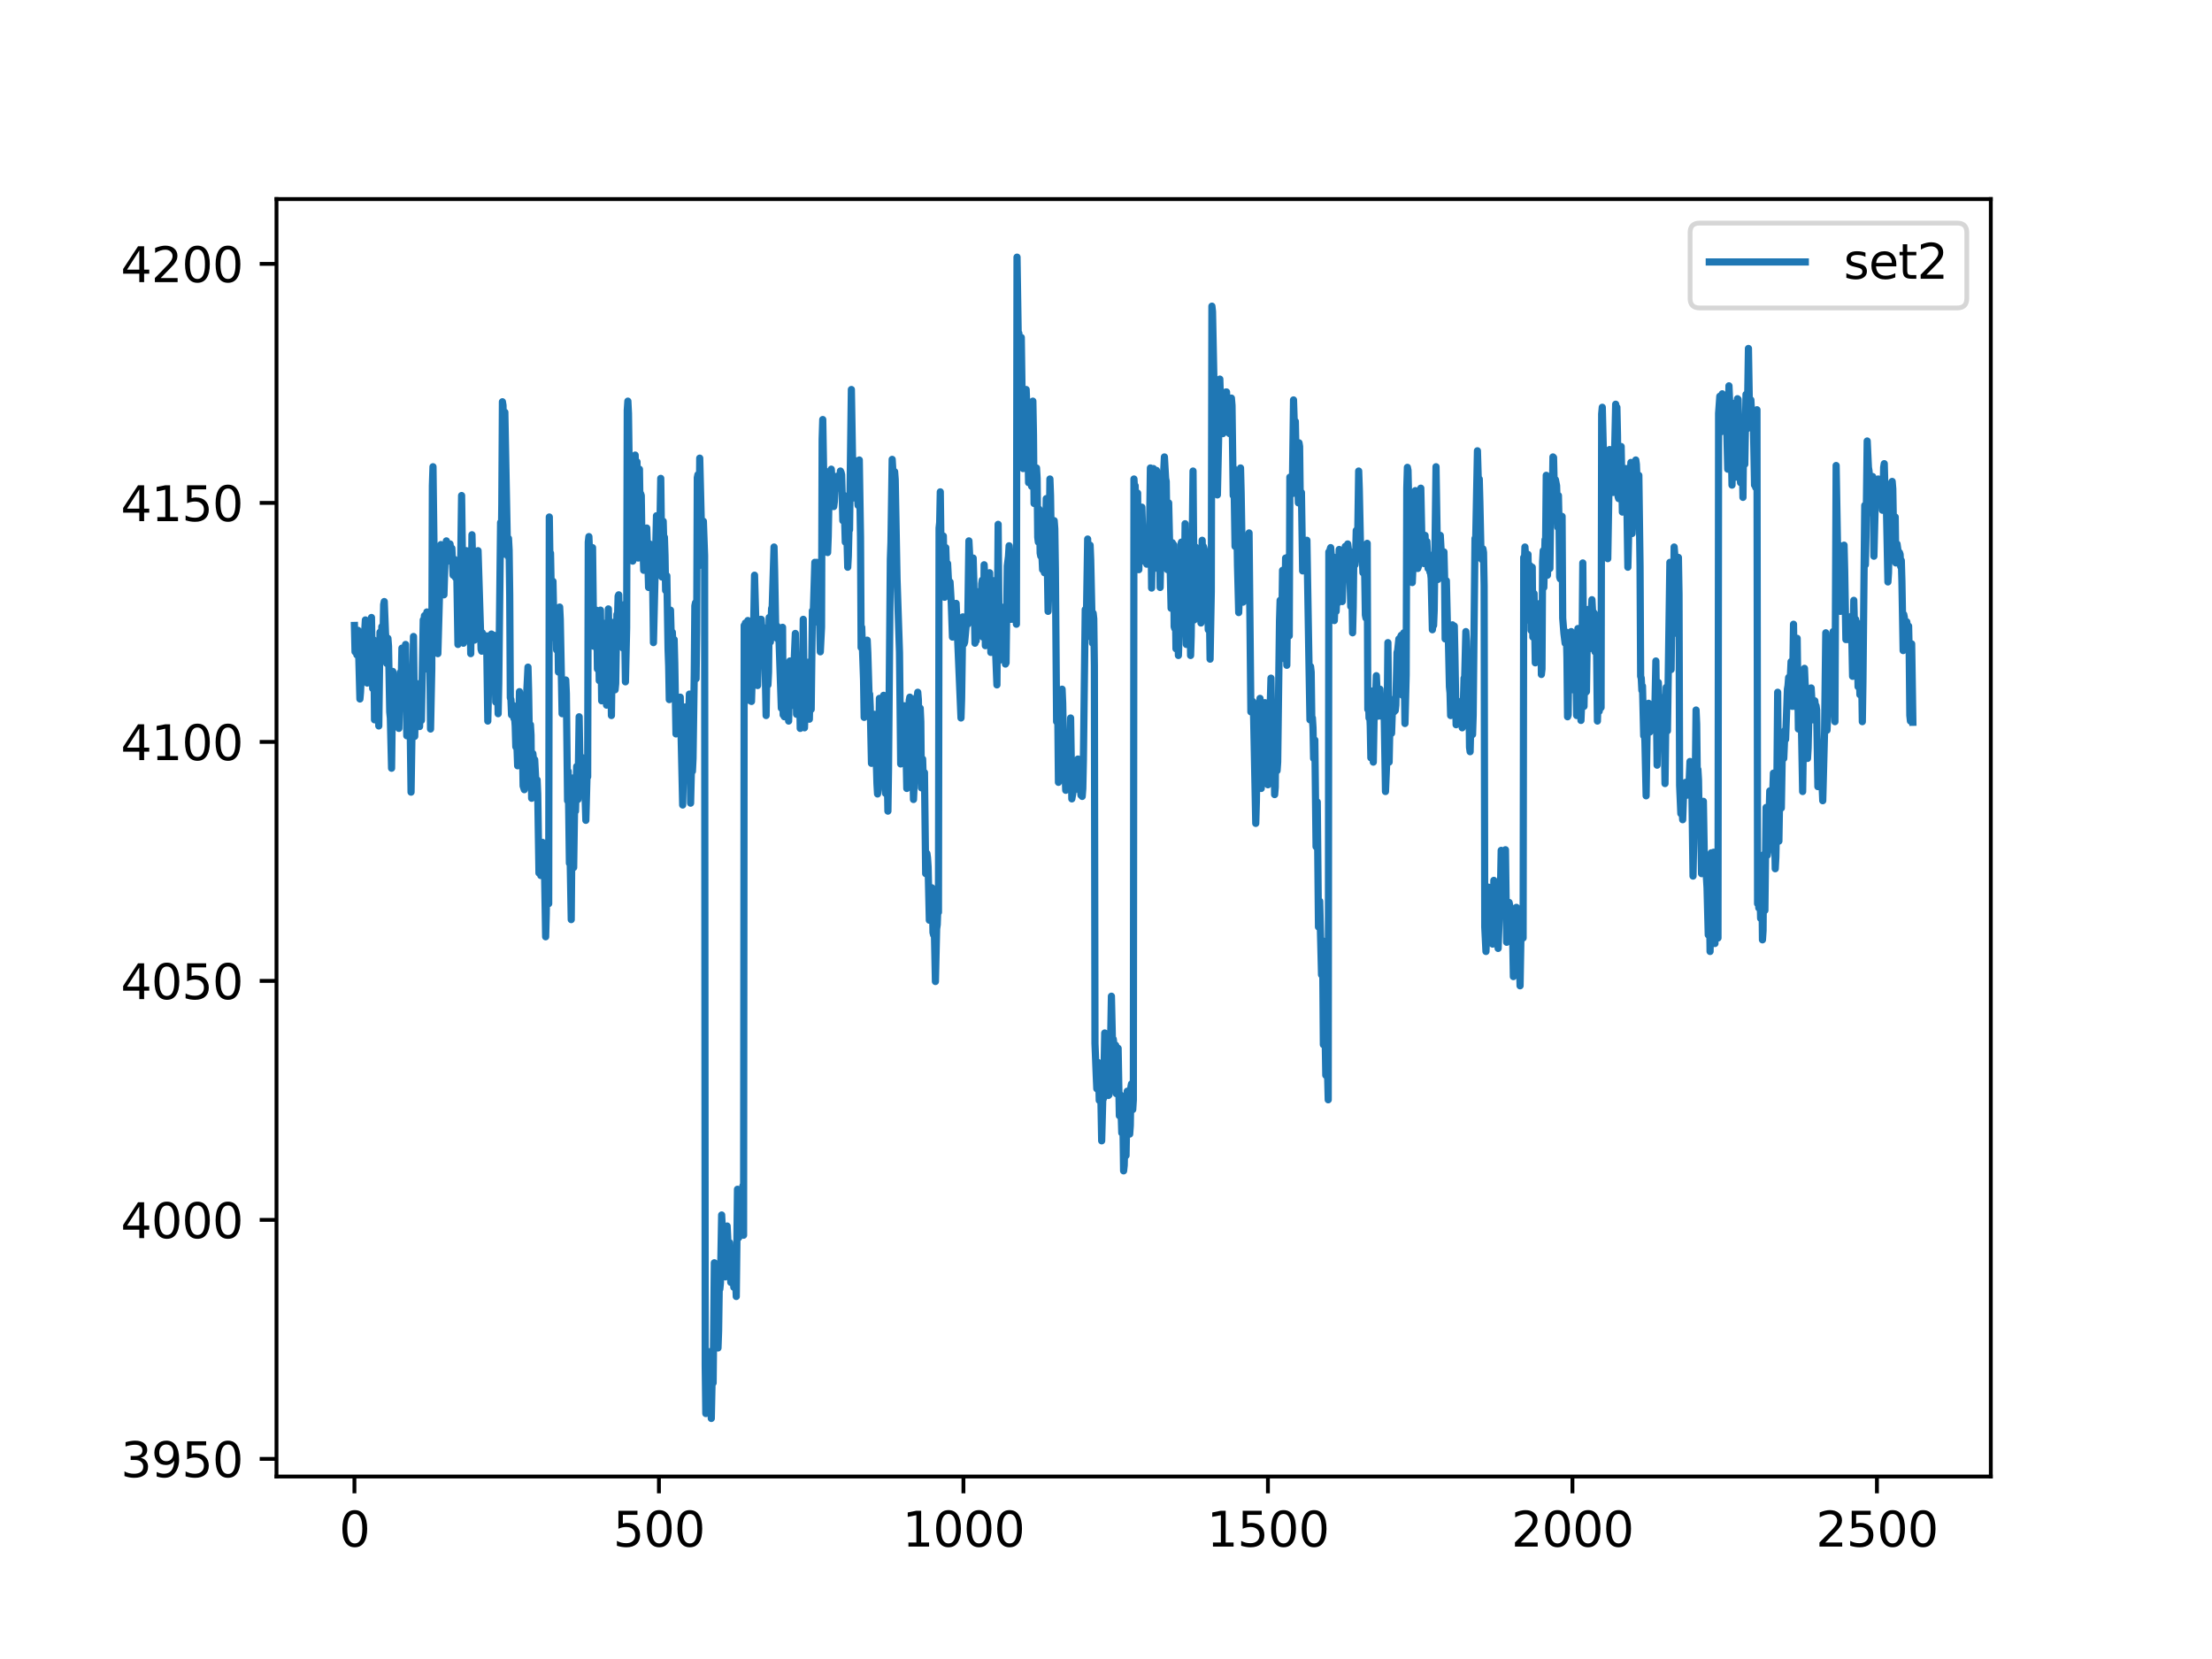 <?xml version="1.0" encoding="utf-8" standalone="no"?>
<!DOCTYPE svg PUBLIC "-//W3C//DTD SVG 1.1//EN"
  "http://www.w3.org/Graphics/SVG/1.1/DTD/svg11.dtd">
<svg xmlns:xlink="http://www.w3.org/1999/xlink" width="460.8pt" height="345.6pt" viewBox="0 0 460.8 345.6" xmlns="http://www.w3.org/2000/svg" version="1.1">
 <defs>
  <style type="text/css">*{stroke-linejoin: round; stroke-linecap: butt}</style>
 </defs>
 <g id="figure_1">
  <g id="patch_1">
   <path d="M 0 345.6 
L 460.8 345.6 
L 460.8 0 
L 0 0 
z
" style="fill: #ffffff"/>
  </g>
  <g id="axes_1">
   <g id="patch_2">
    <path d="M 57.6 307.584 
L 414.72 307.584 
L 414.72 41.472 
L 57.6 41.472 
z
" style="fill: #ffffff"/>
   </g>
   <g id="matplotlib.axis_1">
    <g id="xtick_1">
     <g id="line2d_1">
      <defs>
       <path id="me7efe08edc" d="M 0 0 
L 0 3.5 
" style="stroke: #000000; stroke-width: 0.8"/>
      </defs>
      <g>
       <use xlink:href="#me7efe08edc" x="73.833" y="307.584" style="stroke: #000000; stroke-width: 0.8"/>
      </g>
     </g>
     <g id="text_1">
      <!-- 0 -->
      <g transform="translate(70.651 322.182)scale(0.1 -0.1)">
       <defs>
        <path id="DejaVuSans-30" d="M 2034 4250 
Q 1547 4250 1301 3770 
Q 1056 3291 1056 2328 
Q 1056 1369 1301 889 
Q 1547 409 2034 409 
Q 2525 409 2770 889 
Q 3016 1369 3016 2328 
Q 3016 3291 2770 3770 
Q 2525 4250 2034 4250 
z
M 2034 4750 
Q 2819 4750 3233 4129 
Q 3647 3509 3647 2328 
Q 3647 1150 3233 529 
Q 2819 -91 2034 -91 
Q 1250 -91 836 529 
Q 422 1150 422 2328 
Q 422 3509 836 4129 
Q 1250 4750 2034 4750 
z
" transform="scale(0.016)"/>
       </defs>
       <use xlink:href="#DejaVuSans-30"/>
      </g>
     </g>
    </g>
    <g id="xtick_2">
     <g id="line2d_2">
      <g>
       <use xlink:href="#me7efe08edc" x="137.267" y="307.584" style="stroke: #000000; stroke-width: 0.8"/>
      </g>
     </g>
     <g id="text_2">
      <!-- 500 -->
      <g transform="translate(127.723 322.182)scale(0.1 -0.1)">
       <defs>
        <path id="DejaVuSans-35" d="M 691 4666 
L 3169 4666 
L 3169 4134 
L 1269 4134 
L 1269 2991 
Q 1406 3038 1543 3061 
Q 1681 3084 1819 3084 
Q 2600 3084 3056 2656 
Q 3513 2228 3513 1497 
Q 3513 744 3044 326 
Q 2575 -91 1722 -91 
Q 1428 -91 1123 -41 
Q 819 9 494 109 
L 494 744 
Q 775 591 1075 516 
Q 1375 441 1709 441 
Q 2250 441 2565 725 
Q 2881 1009 2881 1497 
Q 2881 1984 2565 2268 
Q 2250 2553 1709 2553 
Q 1456 2553 1204 2497 
Q 953 2441 691 2322 
L 691 4666 
z
" transform="scale(0.016)"/>
       </defs>
       <use xlink:href="#DejaVuSans-35"/>
       <use xlink:href="#DejaVuSans-30" x="63.623"/>
       <use xlink:href="#DejaVuSans-30" x="127.246"/>
      </g>
     </g>
    </g>
    <g id="xtick_3">
     <g id="line2d_3">
      <g>
       <use xlink:href="#me7efe08edc" x="200.7" y="307.584" style="stroke: #000000; stroke-width: 0.8"/>
      </g>
     </g>
     <g id="text_3">
      <!-- 1000 -->
      <g transform="translate(187.975 322.182)scale(0.1 -0.1)">
       <defs>
        <path id="DejaVuSans-31" d="M 794 531 
L 1825 531 
L 1825 4091 
L 703 3866 
L 703 4441 
L 1819 4666 
L 2450 4666 
L 2450 531 
L 3481 531 
L 3481 0 
L 794 0 
L 794 531 
z
" transform="scale(0.016)"/>
       </defs>
       <use xlink:href="#DejaVuSans-31"/>
       <use xlink:href="#DejaVuSans-30" x="63.623"/>
       <use xlink:href="#DejaVuSans-30" x="127.246"/>
       <use xlink:href="#DejaVuSans-30" x="190.869"/>
      </g>
     </g>
    </g>
    <g id="xtick_4">
     <g id="line2d_4">
      <g>
       <use xlink:href="#me7efe08edc" x="264.134" y="307.584" style="stroke: #000000; stroke-width: 0.8"/>
      </g>
     </g>
     <g id="text_4">
      <!-- 1500 -->
      <g transform="translate(251.409 322.182)scale(0.1 -0.1)">
       <use xlink:href="#DejaVuSans-31"/>
       <use xlink:href="#DejaVuSans-35" x="63.623"/>
       <use xlink:href="#DejaVuSans-30" x="127.246"/>
       <use xlink:href="#DejaVuSans-30" x="190.869"/>
      </g>
     </g>
    </g>
    <g id="xtick_5">
     <g id="line2d_5">
      <g>
       <use xlink:href="#me7efe08edc" x="327.568" y="307.584" style="stroke: #000000; stroke-width: 0.8"/>
      </g>
     </g>
     <g id="text_5">
      <!-- 2000 -->
      <g transform="translate(314.843 322.182)scale(0.1 -0.1)">
       <defs>
        <path id="DejaVuSans-32" d="M 1228 531 
L 3431 531 
L 3431 0 
L 469 0 
L 469 531 
Q 828 903 1448 1529 
Q 2069 2156 2228 2338 
Q 2531 2678 2651 2914 
Q 2772 3150 2772 3378 
Q 2772 3750 2511 3984 
Q 2250 4219 1831 4219 
Q 1534 4219 1204 4116 
Q 875 4013 500 3803 
L 500 4441 
Q 881 4594 1212 4672 
Q 1544 4750 1819 4750 
Q 2544 4750 2975 4387 
Q 3406 4025 3406 3419 
Q 3406 3131 3298 2873 
Q 3191 2616 2906 2266 
Q 2828 2175 2409 1742 
Q 1991 1309 1228 531 
z
" transform="scale(0.016)"/>
       </defs>
       <use xlink:href="#DejaVuSans-32"/>
       <use xlink:href="#DejaVuSans-30" x="63.623"/>
       <use xlink:href="#DejaVuSans-30" x="127.246"/>
       <use xlink:href="#DejaVuSans-30" x="190.869"/>
      </g>
     </g>
    </g>
    <g id="xtick_6">
     <g id="line2d_6">
      <g>
       <use xlink:href="#me7efe08edc" x="391.002" y="307.584" style="stroke: #000000; stroke-width: 0.8"/>
      </g>
     </g>
     <g id="text_6">
      <!-- 2500 -->
      <g transform="translate(378.277 322.182)scale(0.1 -0.1)">
       <use xlink:href="#DejaVuSans-32"/>
       <use xlink:href="#DejaVuSans-35" x="63.623"/>
       <use xlink:href="#DejaVuSans-30" x="127.246"/>
       <use xlink:href="#DejaVuSans-30" x="190.869"/>
      </g>
     </g>
    </g>
   </g>
   <g id="matplotlib.axis_2">
    <g id="ytick_1">
     <g id="line2d_7">
      <defs>
       <path id="m2ae2fb8dcd" d="M 0 0 
L -3.5 0 
" style="stroke: #000000; stroke-width: 0.8"/>
      </defs>
      <g>
       <use xlink:href="#m2ae2fb8dcd" x="57.6" y="303.914" style="stroke: #000000; stroke-width: 0.8"/>
      </g>
     </g>
     <g id="text_7">
      <!-- 3950 -->
      <g transform="translate(25.15 307.713)scale(0.1 -0.1)">
       <defs>
        <path id="DejaVuSans-33" d="M 2597 2516 
Q 3050 2419 3304 2112 
Q 3559 1806 3559 1356 
Q 3559 666 3084 287 
Q 2609 -91 1734 -91 
Q 1441 -91 1130 -33 
Q 819 25 488 141 
L 488 750 
Q 750 597 1062 519 
Q 1375 441 1716 441 
Q 2309 441 2620 675 
Q 2931 909 2931 1356 
Q 2931 1769 2642 2001 
Q 2353 2234 1838 2234 
L 1294 2234 
L 1294 2753 
L 1863 2753 
Q 2328 2753 2575 2939 
Q 2822 3125 2822 3475 
Q 2822 3834 2567 4026 
Q 2313 4219 1838 4219 
Q 1578 4219 1281 4162 
Q 984 4106 628 3988 
L 628 4550 
Q 988 4650 1302 4700 
Q 1616 4750 1894 4750 
Q 2613 4750 3031 4423 
Q 3450 4097 3450 3541 
Q 3450 3153 3228 2886 
Q 3006 2619 2597 2516 
z
" transform="scale(0.016)"/>
        <path id="DejaVuSans-39" d="M 703 97 
L 703 672 
Q 941 559 1184 500 
Q 1428 441 1663 441 
Q 2288 441 2617 861 
Q 2947 1281 2994 2138 
Q 2813 1869 2534 1725 
Q 2256 1581 1919 1581 
Q 1219 1581 811 2004 
Q 403 2428 403 3163 
Q 403 3881 828 4315 
Q 1253 4750 1959 4750 
Q 2769 4750 3195 4129 
Q 3622 3509 3622 2328 
Q 3622 1225 3098 567 
Q 2575 -91 1691 -91 
Q 1453 -91 1209 -44 
Q 966 3 703 97 
z
M 1959 2075 
Q 2384 2075 2632 2365 
Q 2881 2656 2881 3163 
Q 2881 3666 2632 3958 
Q 2384 4250 1959 4250 
Q 1534 4250 1286 3958 
Q 1038 3666 1038 3163 
Q 1038 2656 1286 2365 
Q 1534 2075 1959 2075 
z
" transform="scale(0.016)"/>
       </defs>
       <use xlink:href="#DejaVuSans-33"/>
       <use xlink:href="#DejaVuSans-39" x="63.623"/>
       <use xlink:href="#DejaVuSans-35" x="127.246"/>
       <use xlink:href="#DejaVuSans-30" x="190.869"/>
      </g>
     </g>
    </g>
    <g id="ytick_2">
     <g id="line2d_8">
      <g>
       <use xlink:href="#m2ae2fb8dcd" x="57.6" y="254.125" style="stroke: #000000; stroke-width: 0.8"/>
      </g>
     </g>
     <g id="text_8">
      <!-- 4000 -->
      <g transform="translate(25.15 257.925)scale(0.1 -0.1)">
       <defs>
        <path id="DejaVuSans-34" d="M 2419 4116 
L 825 1625 
L 2419 1625 
L 2419 4116 
z
M 2253 4666 
L 3047 4666 
L 3047 1625 
L 3713 1625 
L 3713 1100 
L 3047 1100 
L 3047 0 
L 2419 0 
L 2419 1100 
L 313 1100 
L 313 1709 
L 2253 4666 
z
" transform="scale(0.016)"/>
       </defs>
       <use xlink:href="#DejaVuSans-34"/>
       <use xlink:href="#DejaVuSans-30" x="63.623"/>
       <use xlink:href="#DejaVuSans-30" x="127.246"/>
       <use xlink:href="#DejaVuSans-30" x="190.869"/>
      </g>
     </g>
    </g>
    <g id="ytick_3">
     <g id="line2d_9">
      <g>
       <use xlink:href="#m2ae2fb8dcd" x="57.6" y="204.337" style="stroke: #000000; stroke-width: 0.8"/>
      </g>
     </g>
     <g id="text_9">
      <!-- 4050 -->
      <g transform="translate(25.15 208.136)scale(0.1 -0.1)">
       <use xlink:href="#DejaVuSans-34"/>
       <use xlink:href="#DejaVuSans-30" x="63.623"/>
       <use xlink:href="#DejaVuSans-35" x="127.246"/>
       <use xlink:href="#DejaVuSans-30" x="190.869"/>
      </g>
     </g>
    </g>
    <g id="ytick_4">
     <g id="line2d_10">
      <g>
       <use xlink:href="#m2ae2fb8dcd" x="57.6" y="154.549" style="stroke: #000000; stroke-width: 0.8"/>
      </g>
     </g>
     <g id="text_10">
      <!-- 4100 -->
      <g transform="translate(25.15 158.348)scale(0.1 -0.1)">
       <use xlink:href="#DejaVuSans-34"/>
       <use xlink:href="#DejaVuSans-31" x="63.623"/>
       <use xlink:href="#DejaVuSans-30" x="127.246"/>
       <use xlink:href="#DejaVuSans-30" x="190.869"/>
      </g>
     </g>
    </g>
    <g id="ytick_5">
     <g id="line2d_11">
      <g>
       <use xlink:href="#m2ae2fb8dcd" x="57.6" y="104.76" style="stroke: #000000; stroke-width: 0.8"/>
      </g>
     </g>
     <g id="text_11">
      <!-- 4150 -->
      <g transform="translate(25.15 108.56)scale(0.1 -0.1)">
       <use xlink:href="#DejaVuSans-34"/>
       <use xlink:href="#DejaVuSans-31" x="63.623"/>
       <use xlink:href="#DejaVuSans-35" x="127.246"/>
       <use xlink:href="#DejaVuSans-30" x="190.869"/>
      </g>
     </g>
    </g>
    <g id="ytick_6">
     <g id="line2d_12">
      <g>
       <use xlink:href="#m2ae2fb8dcd" x="57.6" y="54.972" style="stroke: #000000; stroke-width: 0.8"/>
      </g>
     </g>
     <g id="text_12">
      <!-- 4200 -->
      <g transform="translate(25.15 58.771)scale(0.1 -0.1)">
       <use xlink:href="#DejaVuSans-34"/>
       <use xlink:href="#DejaVuSans-32" x="63.623"/>
       <use xlink:href="#DejaVuSans-30" x="127.246"/>
       <use xlink:href="#DejaVuSans-30" x="190.869"/>
      </g>
     </g>
    </g>
   </g>
   <g id="line2d_13">
    <path d="M 73.833 130.293 
L 73.96 135.782 
L 74.086 133.357 
L 74.213 133.229 
L 74.34 136.421 
L 74.594 131.314 
L 74.975 145.613 
L 75.101 144.208 
L 75.355 138.591 
L 75.482 137.059 
L 75.736 132.846 
L 75.863 133.357 
L 76.116 129.144 
L 76.497 142.293 
L 76.751 129.527 
L 76.878 133.485 
L 77.004 133.485 
L 77.131 133.74 
L 77.385 128.633 
L 77.639 143.442 
L 77.766 133.229 
L 77.892 136.038 
L 78.019 149.953 
L 78.146 148.293 
L 78.273 144.974 
L 78.4 149.442 
L 78.654 141.016 
L 78.907 151.229 
L 79.161 131.697 
L 79.288 136.293 
L 79.415 136.038 
L 79.542 130.548 
L 79.796 132.336 
L 79.922 125.953 
L 80.049 125.314 
L 80.303 131.825 
L 80.43 133.357 
L 80.557 138.208 
L 80.684 137.953 
L 80.81 132.974 
L 80.937 134.633 
L 81.191 148.293 
L 81.318 149.57 
L 81.572 160.038 
L 81.825 139.868 
L 81.952 144.591 
L 82.079 143.442 
L 82.333 146.762 
L 82.46 145.995 
L 82.587 146.762 
L 82.84 144.591 
L 83.094 151.74 
L 83.348 140.123 
L 83.475 147.144 
L 83.728 135.017 
L 83.982 147.527 
L 84.236 145.357 
L 84.49 134.25 
L 84.743 153.272 
L 85.124 142.165 
L 85.251 142.293 
L 85.378 146.123 
L 85.631 165.017 
L 86.139 132.591 
L 86.393 153.4 
L 86.646 142.293 
L 86.9 150.208 
L 87.154 144.719 
L 87.408 151.357 
L 87.534 146.378 
L 87.661 146.251 
L 87.788 150.08 
L 88.169 129.144 
L 88.296 129.655 
L 88.423 128.25 
L 88.676 133.74 
L 88.803 131.569 
L 88.93 127.484 
L 89.184 139.484 
L 89.437 128.378 
L 89.691 151.868 
L 89.945 139.357 
L 90.072 101.186 
L 90.199 97.229 
L 90.579 126.974 
L 90.706 126.846 
L 90.833 116.122 
L 90.96 117.271 
L 91.214 136.165 
L 91.848 113.441 
L 91.975 117.654 
L 92.102 117.782 
L 92.229 117.271 
L 92.355 123.527 
L 92.482 123.91 
L 92.736 115.867 
L 92.863 115.101 
L 92.99 112.676 
L 93.243 116.889 
L 93.37 113.441 
L 93.497 114.08 
L 93.624 115.484 
L 93.751 113.314 
L 94.005 115.357 
L 94.132 114.208 
L 94.385 119.825 
L 94.639 116.505 
L 94.893 120.335 
L 95.02 117.654 
L 95.147 118.803 
L 95.4 134.25 
L 95.654 129.91 
L 95.781 130.804 
L 96.161 103.228 
L 96.415 122.25 
L 96.542 133.995 
L 96.669 128.761 
L 96.796 116.25 
L 96.923 115.867 
L 97.05 118.038 
L 97.176 114.718 
L 97.303 117.399 
L 97.557 129.782 
L 97.811 118.42 
L 98.064 136.165 
L 98.318 111.399 
L 98.826 133.357 
L 99.079 126.208 
L 99.206 130.42 
L 99.333 130.676 
L 99.587 114.718 
L 100.221 135.272 
L 100.348 135.655 
L 100.475 131.825 
L 100.602 132.846 
L 100.729 135.144 
L 100.982 132.591 
L 101.109 135.144 
L 101.363 132.463 
L 101.617 150.208 
L 101.997 132.591 
L 102.124 135.272 
L 102.378 132.08 
L 102.632 133.485 
L 102.759 133.229 
L 102.885 132.336 
L 103.012 133.357 
L 103.266 146.251 
L 103.52 136.165 
L 103.774 148.676 
L 103.9 142.421 
L 104.281 108.846 
L 104.408 115.74 
L 104.535 105.016 
L 104.662 83.696 
L 104.788 84.462 
L 104.915 97.101 
L 105.169 85.867 
L 105.677 112.548 
L 105.803 115.867 
L 105.93 112.165 
L 106.057 114.59 
L 106.184 123.91 
L 106.311 145.357 
L 106.438 145.74 
L 106.565 148.932 
L 106.818 146.889 
L 107.072 149.698 
L 107.199 149.442 
L 107.326 151.229 
L 107.453 155.57 
L 107.706 155.953 
L 107.833 159.528 
L 107.96 156.847 
L 108.214 144.081 
L 108.468 147.91 
L 108.594 146.251 
L 108.721 149.442 
L 108.975 163.74 
L 109.229 164.506 
L 109.609 145.485 
L 109.736 144.081 
L 109.99 138.974 
L 110.117 143.825 
L 110.371 159.655 
L 110.498 150.974 
L 110.624 153.145 
L 110.751 166.294 
L 110.878 165.4 
L 111.005 156.974 
L 111.259 159.4 
L 111.386 158.251 
L 111.766 165.528 
L 111.893 162.464 
L 112.02 165.4 
L 112.274 181.868 
L 112.401 178.549 
L 112.527 178.294 
L 112.654 182.379 
L 112.781 181.613 
L 113.035 175.485 
L 113.289 180.592 
L 113.415 180.209 
L 113.669 195.145 
L 113.796 190.422 
L 113.923 180.464 
L 114.05 179.698 
L 114.304 188.252 
L 114.43 107.697 
L 114.557 116.378 
L 114.684 115.229 
L 114.938 128.633 
L 115.192 121.101 
L 115.445 132.846 
L 115.699 129.655 
L 115.826 130.038 
L 115.953 135.399 
L 116.207 129.782 
L 116.333 139.995 
L 116.46 137.187 
L 116.587 126.463 
L 116.714 129.016 
L 117.095 148.676 
L 117.348 142.549 
L 117.602 148.293 
L 117.856 141.655 
L 117.983 144.463 
L 118.236 166.804 
L 118.363 160.677 
L 118.617 179.826 
L 118.744 177.273 
L 118.998 191.571 
L 119.251 162.081 
L 119.505 180.719 
L 119.759 163.868 
L 119.886 168.974 
L 120.139 159.655 
L 120.393 166.549 
L 120.647 149.315 
L 120.901 164.634 
L 121.154 157.74 
L 121.281 163.868 
L 121.408 164.379 
L 121.662 158.762 
L 122.042 170.889 
L 122.296 161.187 
L 122.423 161.825 
L 122.55 112.931 
L 122.677 111.782 
L 122.804 114.846 
L 122.931 113.952 
L 123.184 126.846 
L 123.438 114.08 
L 123.692 134.633 
L 123.819 127.102 
L 123.945 127.612 
L 124.072 131.952 
L 124.199 127.102 
L 124.326 129.399 
L 124.453 139.357 
L 124.707 134.123 
L 124.834 141.783 
L 125.087 127.102 
L 125.341 145.995 
L 125.595 129.782 
L 125.722 133.74 
L 125.975 131.825 
L 126.356 146.889 
L 126.483 141.655 
L 126.737 126.846 
L 126.99 139.484 
L 127.117 135.272 
L 127.244 139.484 
L 127.371 149.059 
L 127.625 129.655 
L 127.878 135.272 
L 128.005 135.272 
L 128.132 143.697 
L 128.259 142.421 
L 128.513 127.995 
L 128.64 128.889 
L 128.766 124.165 
L 128.893 123.91 
L 129.02 129.782 
L 129.147 129.782 
L 129.274 128.889 
L 129.401 130.676 
L 129.655 126.08 
L 129.781 135.017 
L 129.908 133.995 
L 130.035 125.953 
L 130.289 142.038 
L 130.543 130.804 
L 130.669 85.484 
L 130.796 83.568 
L 130.923 86.122 
L 131.177 105.399 
L 131.304 103.995 
L 131.431 99.526 
L 131.558 102.59 
L 131.811 116.889 
L 131.938 116.505 
L 132.065 113.059 
L 132.319 94.803 
L 132.446 99.91 
L 132.699 96.207 
L 132.953 116.25 
L 133.207 97.739 
L 133.334 106.293 
L 133.461 102.846 
L 133.587 103.228 
L 133.714 111.91 
L 133.968 114.463 
L 134.095 118.803 
L 134.222 116.378 
L 134.349 111.016 
L 134.476 112.548 
L 134.602 112.676 
L 134.729 109.995 
L 134.856 113.441 
L 135.11 122.378 
L 135.364 113.314 
L 135.49 113.441 
L 135.617 115.74 
L 135.744 114.59 
L 135.871 115.101 
L 136.125 133.868 
L 136.759 107.441 
L 136.886 110.378 
L 137.013 116.761 
L 137.14 117.144 
L 137.267 117.144 
L 137.393 114.335 
L 137.647 99.654 
L 137.901 120.207 
L 138.155 108.59 
L 138.282 113.186 
L 138.408 111.91 
L 138.535 115.74 
L 138.662 123.016 
L 138.789 122.25 
L 138.916 119.952 
L 139.17 135.272 
L 139.296 138.719 
L 139.423 145.74 
L 139.677 127.102 
L 139.931 136.165 
L 140.058 131.697 
L 140.311 136.931 
L 140.438 133.229 
L 140.565 138.08 
L 140.819 152.889 
L 141.073 146.378 
L 141.199 146.634 
L 141.453 149.315 
L 141.707 145.229 
L 142.214 167.698 
L 142.595 150.719 
L 142.722 147.272 
L 142.976 155.953 
L 143.229 147.272 
L 143.356 153.145 
L 143.61 144.591 
L 143.864 167.315 
L 144.117 156.719 
L 144.244 160.677 
L 144.371 157.996 
L 144.625 140.506 
L 144.752 126.208 
L 144.879 125.569 
L 145.006 141.4 
L 145.132 131.697 
L 145.259 99.526 
L 145.386 98.888 
L 145.513 117.91 
L 145.64 111.399 
L 145.767 95.441 
L 146.274 116.122 
L 146.528 108.59 
L 146.782 115.74 
L 146.909 284.509 
L 147.035 294.467 
L 147.162 292.041 
L 147.289 283.743 
L 147.543 286.807 
L 147.797 281.573 
L 147.923 283.998 
L 148.177 295.488 
L 148.431 283.488 
L 148.558 288.083 
L 148.812 263.062 
L 149.065 274.424 
L 149.319 263.7 
L 149.573 280.807 
L 149.7 277.232 
L 149.827 268.423 
L 149.953 268.551 
L 150.08 267.274 
L 150.334 253.104 
L 150.588 258.083 
L 150.968 264.721 
L 151.095 265.998 
L 151.222 263.955 
L 151.476 255.402 
L 151.603 257.955 
L 151.73 263.955 
L 151.856 262.679 
L 151.983 258.849 
L 152.237 267.147 
L 152.491 262.296 
L 152.871 268.168 
L 153.125 263.828 
L 153.379 270.083 
L 153.633 247.742 
L 153.886 257.828 
L 154.394 251.317 
L 154.521 254.253 
L 154.774 246.976 
L 154.901 257.317 
L 155.028 130.293 
L 155.155 130.804 
L 155.282 129.782 
L 155.409 135.272 
L 155.536 135.91 
L 155.789 129.271 
L 155.916 130.804 
L 156.297 145.995 
L 156.424 143.57 
L 156.55 146.123 
L 156.677 141.91 
L 156.804 133.995 
L 156.931 134.378 
L 157.185 119.825 
L 157.692 138.208 
L 157.819 142.804 
L 158.073 132.336 
L 158.2 132.719 
L 158.327 131.697 
L 158.454 129.016 
L 158.58 129.016 
L 158.707 131.059 
L 158.834 130.548 
L 158.961 131.059 
L 159.342 136.038 
L 159.595 149.059 
L 159.849 134.378 
L 159.976 142.676 
L 160.103 139.995 
L 160.23 128.633 
L 160.357 128.889 
L 160.483 133.74 
L 160.737 126.718 
L 160.864 126.463 
L 161.245 113.952 
L 161.371 118.931 
L 161.625 132.846 
L 161.879 130.42 
L 162.006 133.101 
L 162.133 131.825 
L 162.26 132.591 
L 162.767 147.527 
L 163.021 130.676 
L 163.148 148.932 
L 163.274 145.485 
L 163.401 149.315 
L 163.655 145.357 
L 163.782 148.293 
L 164.036 138.335 
L 164.289 150.208 
L 164.543 137.698 
L 164.67 146.634 
L 164.797 147.017 
L 164.924 143.059 
L 165.051 144.463 
L 165.178 143.825 
L 165.685 131.952 
L 165.939 148.804 
L 166.192 145.868 
L 166.319 143.825 
L 166.446 139.357 
L 166.573 142.932 
L 166.7 151.74 
L 166.827 150.847 
L 166.954 147.399 
L 167.081 149.187 
L 167.334 129.016 
L 167.588 151.613 
L 167.842 143.442 
L 167.969 149.442 
L 168.095 149.059 
L 168.349 137.953 
L 168.603 149.825 
L 168.73 144.336 
L 168.984 147.783 
L 169.237 127.229 
L 169.364 129.655 
L 169.745 117.144 
L 169.872 119.059 
L 169.998 118.931 
L 170.125 117.144 
L 170.252 121.101 
L 170.379 129.655 
L 170.506 129.782 
L 170.633 124.804 
L 170.887 135.782 
L 171.14 130.676 
L 171.267 91.483 
L 171.394 87.398 
L 171.648 102.463 
L 171.775 102.335 
L 171.901 103.484 
L 172.155 98.25 
L 172.409 115.101 
L 172.536 111.782 
L 172.79 98.76 
L 172.916 99.654 
L 173.043 99.526 
L 173.17 97.739 
L 173.297 99.526 
L 173.551 105.271 
L 173.678 105.526 
L 173.805 104.505 
L 174.058 99.271 
L 174.185 99.271 
L 174.312 99.782 
L 174.566 99.143 
L 174.819 101.696 
L 175.073 98.122 
L 175.2 98.377 
L 175.327 98.888 
L 175.581 108.462 
L 175.708 103.101 
L 175.834 103.995 
L 176.088 112.931 
L 176.215 111.654 
L 176.342 111.654 
L 176.469 113.186 
L 176.596 118.165 
L 176.722 115.867 
L 176.849 110.633 
L 176.976 110.378 
L 177.357 81.143 
L 177.737 103.739 
L 177.864 102.079 
L 178.118 95.952 
L 178.245 96.59 
L 178.752 105.271 
L 179.006 95.824 
L 179.26 111.91 
L 179.387 134.889 
L 179.514 130.676 
L 179.894 141.655 
L 180.021 149.442 
L 180.275 140.378 
L 180.402 146.762 
L 180.655 133.357 
L 180.782 136.038 
L 181.036 144.719 
L 181.163 144.591 
L 181.29 147.272 
L 181.543 159.017 
L 181.797 151.868 
L 181.924 155.57 
L 182.178 148.804 
L 182.305 150.208 
L 182.685 163.23 
L 182.812 165.4 
L 182.939 164.506 
L 183.193 145.485 
L 183.446 151.357 
L 183.7 146.251 
L 183.827 148.421 
L 183.954 147.527 
L 184.081 144.846 
L 184.208 147.655 
L 184.461 165.272 
L 184.715 153.783 
L 184.969 168.974 
L 185.096 160.294 
L 185.476 116.505 
L 185.603 112.931 
L 185.857 95.696 
L 186.238 102.079 
L 186.364 98.25 
L 186.491 99.91 
L 186.872 120.591 
L 187.379 135.91 
L 187.633 159.145 
L 187.76 158.251 
L 188.014 148.676 
L 188.141 151.357 
L 188.394 147.017 
L 188.521 147.399 
L 188.648 151.74 
L 188.902 164.251 
L 189.029 160.038 
L 189.156 161.443 
L 189.282 157.357 
L 189.409 145.868 
L 189.536 145.229 
L 189.663 150.591 
L 189.917 148.804 
L 190.297 166.549 
L 190.551 160.421 
L 190.932 145.229 
L 191.059 145.357 
L 191.185 144.208 
L 191.312 145.74 
L 191.566 157.485 
L 191.693 147.527 
L 191.82 150.336 
L 191.947 164.124 
L 192.073 163.485 
L 192.2 158.123 
L 192.327 162.336 
L 192.454 161.953 
L 192.581 160.932 
L 192.835 181.996 
L 193.088 177.783 
L 193.215 178.677 
L 193.342 180.592 
L 193.596 191.698 
L 193.723 190.294 
L 193.85 190.167 
L 193.976 189.401 
L 194.103 184.932 
L 194.23 185.826 
L 194.357 194.252 
L 194.484 194.762 
L 194.611 192.209 
L 194.865 204.465 
L 195.118 193.486 
L 195.245 192.592 
L 195.372 188.89 
L 195.499 190.039 
L 195.626 109.995 
L 195.753 108.846 
L 195.879 102.463 
L 196.133 121.995 
L 196.26 119.697 
L 196.387 112.165 
L 196.514 111.654 
L 196.768 124.421 
L 197.021 114.08 
L 197.275 121.229 
L 197.402 117.399 
L 197.656 122.505 
L 197.783 121.229 
L 197.909 121.229 
L 198.163 125.569 
L 198.417 132.719 
L 198.544 127.484 
L 198.671 127.74 
L 198.797 130.676 
L 198.924 129.527 
L 199.178 125.697 
L 200.193 149.57 
L 200.32 145.613 
L 200.574 128.506 
L 200.7 130.038 
L 200.827 134.123 
L 200.954 133.74 
L 201.335 129.655 
L 201.462 129.655 
L 201.589 130.038 
L 201.842 112.676 
L 201.969 115.101 
L 202.096 119.697 
L 202.223 118.931 
L 202.477 122.25 
L 202.73 116.25 
L 202.857 120.718 
L 203.111 133.995 
L 203.238 132.846 
L 203.365 133.485 
L 203.618 123.272 
L 203.745 130.038 
L 203.872 129.91 
L 204.126 124.293 
L 204.253 130.165 
L 204.38 130.293 
L 204.506 121.612 
L 204.633 120.846 
L 204.76 132.719 
L 204.887 131.952 
L 205.014 117.654 
L 205.141 120.463 
L 205.268 134.506 
L 205.395 134.378 
L 205.521 128.506 
L 205.775 133.868 
L 205.902 133.612 
L 206.156 119.314 
L 206.41 135.91 
L 206.536 135.017 
L 206.663 131.952 
L 206.79 133.101 
L 206.917 129.91 
L 207.044 120.974 
L 207.171 122.761 
L 207.424 136.293 
L 207.678 142.676 
L 207.932 109.229 
L 208.186 137.57 
L 208.439 126.335 
L 208.693 135.144 
L 208.82 135.655 
L 208.947 133.74 
L 209.074 134.123 
L 209.201 133.229 
L 209.327 133.485 
L 209.454 138.335 
L 209.581 138.08 
L 209.835 117.91 
L 210.089 115.867 
L 210.216 113.697 
L 210.342 115.612 
L 210.596 129.016 
L 210.723 119.825 
L 210.85 122.123 
L 210.977 127.867 
L 211.104 121.484 
L 211.23 122.505 
L 211.357 129.144 
L 211.611 117.782 
L 211.738 130.038 
L 211.865 53.568 
L 212.119 70.292 
L 212.245 69.398 
L 212.499 88.165 
L 212.753 70.292 
L 213.134 97.611 
L 213.387 81.909 
L 213.514 87.143 
L 213.768 81.143 
L 214.022 87.654 
L 214.275 100.547 
L 214.783 89.952 
L 214.91 101.314 
L 215.037 99.399 
L 215.163 83.568 
L 215.29 90.462 
L 215.417 104.888 
L 215.671 97.867 
L 215.798 101.314 
L 215.925 97.484 
L 216.051 99.654 
L 216.178 111.91 
L 216.305 112.931 
L 216.432 106.037 
L 216.559 107.952 
L 216.686 115.229 
L 216.813 115.867 
L 216.94 113.186 
L 217.193 118.675 
L 217.447 117.144 
L 217.574 119.314 
L 217.701 117.654 
L 217.954 103.867 
L 218.335 127.357 
L 218.462 123.527 
L 218.716 99.782 
L 218.843 103.228 
L 219.096 119.186 
L 219.35 114.08 
L 219.477 114.208 
L 219.604 108.462 
L 219.731 110.122 
L 219.857 118.548 
L 220.111 150.336 
L 220.238 147.655 
L 220.365 149.698 
L 220.492 162.974 
L 220.619 162.591 
L 220.746 147.399 
L 220.872 146.251 
L 220.999 152.761 
L 221.253 143.57 
L 221.38 146.506 
L 221.634 160.038 
L 221.761 158.379 
L 222.014 164.634 
L 222.268 159.4 
L 222.395 163.996 
L 222.649 161.315 
L 222.775 162.591 
L 223.029 149.57 
L 223.283 166.421 
L 223.537 164.889 
L 223.664 164.506 
L 223.79 162.209 
L 223.917 162.719 
L 224.044 162.081 
L 224.171 162.591 
L 224.298 164.379 
L 224.552 158.123 
L 225.186 165.655 
L 225.313 165.272 
L 225.44 165.911 
L 225.567 164.251 
L 225.693 158.379 
L 226.074 126.974 
L 226.201 132.846 
L 226.328 128.25 
L 226.581 112.292 
L 226.708 124.804 
L 226.835 124.676 
L 227.089 113.569 
L 227.216 116.633 
L 227.596 133.995 
L 227.723 127.74 
L 227.85 128.889 
L 227.977 138.719 
L 228.104 217.359 
L 228.358 223.869 
L 228.485 226.806 
L 228.611 225.146 
L 228.738 221.316 
L 228.865 223.869 
L 228.992 229.231 
L 229.119 227.444 
L 229.246 223.997 
L 229.499 237.657 
L 229.753 227.955 
L 229.88 228.848 
L 230.134 215.188 
L 230.388 221.188 
L 230.514 221.061 
L 230.895 228.21 
L 231.022 228.082 
L 231.276 221.444 
L 231.529 207.529 
L 231.783 218.635 
L 231.91 216.465 
L 232.037 217.486 
L 232.164 224.125 
L 232.417 217.741 
L 232.544 227.827 
L 232.671 226.806 
L 232.925 218.38 
L 233.179 232.423 
L 233.432 228.082 
L 233.686 235.997 
L 233.813 230.252 
L 233.94 234.976 
L 234.067 243.912 
L 234.194 242.763 
L 234.32 237.785 
L 234.447 240.849 
L 234.574 240.721 
L 234.828 227.316 
L 234.955 234.082 
L 235.082 234.338 
L 235.208 232.423 
L 235.335 236.253 
L 235.462 234.465 
L 235.589 226.423 
L 235.716 225.784 
L 235.843 230.891 
L 235.97 231.146 
L 236.097 229.104 
L 236.223 99.782 
L 236.35 101.952 
L 236.477 101.186 
L 236.731 114.208 
L 236.858 103.228 
L 236.985 102.718 
L 237.112 117.399 
L 237.238 118.675 
L 237.365 110.888 
L 237.619 117.016 
L 237.873 105.654 
L 238.126 114.208 
L 238.38 109.995 
L 238.761 116.25 
L 238.888 117.526 
L 239.015 117.016 
L 239.141 111.527 
L 239.268 112.931 
L 239.395 115.867 
L 239.649 97.484 
L 239.903 122.505 
L 240.029 114.846 
L 240.156 99.271 
L 240.283 97.611 
L 240.41 100.675 
L 240.537 99.143 
L 240.664 99.782 
L 240.791 102.846 
L 240.918 97.994 
L 241.044 99.271 
L 241.298 118.548 
L 241.425 108.207 
L 241.552 112.676 
L 241.679 122.378 
L 242.059 103.356 
L 242.186 103.101 
L 242.567 95.186 
L 242.821 99.654 
L 242.947 100.292 
L 243.201 118.675 
L 243.328 113.952 
L 243.455 104.76 
L 243.962 126.718 
L 244.089 122.123 
L 244.216 113.059 
L 244.343 114.208 
L 244.47 113.441 
L 244.597 130.548 
L 244.724 130.931 
L 244.85 126.208 
L 244.977 135.144 
L 245.104 134.378 
L 245.231 125.186 
L 245.485 136.548 
L 245.865 124.931 
L 245.992 113.441 
L 246.119 112.931 
L 246.246 120.335 
L 246.5 115.995 
L 246.627 122.761 
L 246.753 119.952 
L 246.88 109.101 
L 247.134 134.25 
L 247.515 112.42 
L 247.642 111.527 
L 247.768 113.441 
L 248.022 136.548 
L 248.149 132.463 
L 248.53 98.122 
L 248.783 129.144 
L 249.037 113.952 
L 249.291 122.633 
L 249.545 115.357 
L 249.671 121.867 
L 249.925 115.612 
L 250.179 129.782 
L 250.433 112.548 
L 250.559 118.038 
L 250.686 113.824 
L 250.813 114.208 
L 250.94 119.059 
L 251.067 117.399 
L 251.194 118.038 
L 251.448 114.973 
L 251.701 131.187 
L 251.828 119.059 
L 252.082 137.314 
L 252.336 123.272 
L 252.463 63.781 
L 252.589 64.93 
L 252.97 83.568 
L 253.097 86.76 
L 253.224 81.271 
L 253.351 85.739 
L 253.604 103.101 
L 253.858 91.483 
L 254.112 78.973 
L 254.366 87.271 
L 254.619 88.165 
L 254.746 90.335 
L 254.873 88.802 
L 255 85.611 
L 255.127 87.143 
L 255.254 85.484 
L 255.38 81.654 
L 255.507 81.654 
L 255.634 84.845 
L 255.888 85.484 
L 256.015 90.207 
L 256.142 90.335 
L 256.522 82.93 
L 256.649 84.462 
L 256.903 103.228 
L 257.03 97.611 
L 257.283 113.824 
L 257.41 101.952 
L 257.537 101.058 
L 257.791 117.782 
L 258.045 127.612 
L 258.172 124.037 
L 258.425 97.484 
L 258.552 102.59 
L 258.933 125.442 
L 259.186 113.569 
L 259.44 116.378 
L 259.694 121.101 
L 259.948 118.931 
L 260.201 111.016 
L 260.582 148.293 
L 260.709 146.251 
L 260.836 148.166 
L 260.963 146.123 
L 261.09 146.378 
L 261.597 171.528 
L 261.724 167.06 
L 261.978 151.229 
L 262.231 147.017 
L 262.358 147.91 
L 262.485 145.485 
L 262.612 151.74 
L 262.739 164.251 
L 262.866 160.166 
L 262.993 152.123 
L 263.119 159.655 
L 263.246 159.91 
L 263.373 147.144 
L 263.5 146.378 
L 263.627 150.974 
L 263.754 148.676 
L 263.881 150.08 
L 264.134 163.485 
L 264.388 147.144 
L 264.515 150.208 
L 264.769 141.272 
L 265.022 159.145 
L 265.276 148.804 
L 265.403 153.783 
L 265.53 165.528 
L 265.657 163.996 
L 265.784 151.485 
L 265.91 151.868 
L 266.037 160.549 
L 266.164 158.762 
L 266.545 129.271 
L 266.672 125.059 
L 266.925 137.187 
L 267.179 118.803 
L 267.433 137.187 
L 267.56 134.761 
L 267.814 116.25 
L 268.067 138.591 
L 268.321 115.995 
L 268.575 132.463 
L 268.702 99.399 
L 269.209 102.846 
L 269.463 83.313 
L 269.717 91.228 
L 269.843 87.781 
L 270.097 100.42 
L 270.224 97.994 
L 270.478 104.76 
L 270.605 92.25 
L 270.731 93.015 
L 270.858 103.612 
L 271.112 102.59 
L 271.366 118.931 
L 271.493 116.378 
L 271.62 116.633 
L 271.873 118.675 
L 272 117.271 
L 272.254 112.548 
L 272.634 135.399 
L 272.888 149.953 
L 273.015 138.846 
L 273.142 139.995 
L 273.269 149.698 
L 273.396 149.57 
L 273.523 151.613 
L 273.649 157.996 
L 273.776 157.102 
L 273.903 154.166 
L 274.157 176.379 
L 274.411 167.06 
L 274.664 193.103 
L 274.918 187.741 
L 275.299 203.06 
L 275.426 195.911 
L 275.552 201.656 
L 275.679 217.614 
L 275.933 208.422 
L 276.187 223.997 
L 276.314 214.933 
L 276.441 218.891 
L 276.694 229.104 
L 276.821 114.973 
L 276.948 119.697 
L 277.075 114.463 
L 277.202 114.08 
L 277.455 117.144 
L 277.582 117.399 
L 277.709 115.995 
L 277.963 129.271 
L 278.217 122.505 
L 278.344 127.357 
L 278.597 120.974 
L 278.724 125.569 
L 278.978 114.463 
L 279.232 119.825 
L 279.358 117.271 
L 279.612 125.314 
L 279.866 117.91 
L 279.993 117.526 
L 280.247 113.824 
L 280.373 114.463 
L 280.5 117.91 
L 280.627 117.016 
L 280.754 113.314 
L 280.881 114.335 
L 281.135 117.016 
L 281.388 126.335 
L 281.515 121.995 
L 281.642 124.037 
L 281.769 131.825 
L 281.896 126.59 
L 282.023 115.74 
L 282.15 114.846 
L 282.276 117.654 
L 282.403 115.867 
L 282.53 110.505 
L 282.784 115.101 
L 283.038 98.122 
L 283.164 101.824 
L 283.418 113.952 
L 283.545 113.314 
L 283.672 113.824 
L 283.926 119.314 
L 284.179 116.505 
L 284.306 120.335 
L 284.433 128.123 
L 284.56 128.761 
L 284.814 113.186 
L 284.941 147.783 
L 285.068 144.719 
L 285.194 149.57 
L 285.321 148.293 
L 285.448 151.229 
L 285.575 157.868 
L 285.829 143.953 
L 286.082 158.762 
L 286.336 144.463 
L 286.463 148.293 
L 286.717 140.761 
L 287.097 149.187 
L 287.224 147.91 
L 287.351 143.953 
L 287.478 143.57 
L 287.732 149.187 
L 287.859 146.889 
L 287.985 147.655 
L 288.112 149.315 
L 288.239 145.485 
L 288.366 149.825 
L 288.62 164.889 
L 288.874 158.889 
L 289.127 133.868 
L 289.381 158.762 
L 289.635 146.506 
L 289.888 152.761 
L 290.142 145.74 
L 290.396 148.293 
L 290.523 148.038 
L 290.65 148.038 
L 290.777 146.889 
L 291.03 135.91 
L 291.157 135.527 
L 291.411 133.101 
L 291.538 134.889 
L 291.665 134.889 
L 291.792 132.591 
L 291.918 132.336 
L 292.172 144.846 
L 292.426 131.825 
L 292.68 150.719 
L 292.933 140.634 
L 293.06 101.696 
L 293.187 97.356 
L 293.314 97.994 
L 293.695 115.484 
L 293.821 107.569 
L 293.948 109.484 
L 294.202 121.356 
L 294.456 115.357 
L 294.583 117.271 
L 294.836 102.207 
L 295.09 117.654 
L 295.217 116.25 
L 295.344 118.42 
L 295.471 118.038 
L 295.598 114.59 
L 295.724 115.229 
L 295.978 101.696 
L 296.232 114.08 
L 296.359 111.654 
L 296.612 117.399 
L 296.739 111.654 
L 296.866 111.527 
L 296.993 114.973 
L 297.247 112.803 
L 297.501 118.42 
L 297.627 115.484 
L 297.754 115.612 
L 297.881 119.186 
L 298.008 119.314 
L 298.135 120.463 
L 298.389 131.187 
L 298.515 130.038 
L 298.642 130.293 
L 298.769 127.229 
L 299.15 97.229 
L 299.53 120.718 
L 299.657 119.186 
L 300.038 111.527 
L 300.292 116.122 
L 300.419 114.973 
L 300.672 118.675 
L 300.799 114.973 
L 300.926 119.825 
L 301.053 133.101 
L 301.307 120.974 
L 301.56 132.08 
L 301.687 131.569 
L 301.941 143.059 
L 302.068 144.336 
L 302.195 149.059 
L 302.322 143.442 
L 302.575 130.165 
L 302.702 132.974 
L 302.829 132.591 
L 302.956 130.42 
L 303.083 136.421 
L 303.336 150.974 
L 303.463 145.868 
L 303.59 147.017 
L 303.717 149.825 
L 303.971 147.017 
L 304.098 146.762 
L 304.225 146.251 
L 304.351 146.762 
L 304.478 148.293 
L 304.605 151.613 
L 304.732 150.464 
L 304.986 141.272 
L 305.113 141.4 
L 305.366 131.569 
L 305.493 133.612 
L 305.747 144.974 
L 305.874 141.783 
L 306.001 144.846 
L 306.128 155.698 
L 306.254 156.591 
L 306.508 146.251 
L 306.762 153.017 
L 306.889 149.059 
L 307.269 112.165 
L 307.396 113.314 
L 307.777 93.909 
L 308.031 102.846 
L 308.157 99.782 
L 308.284 104.505 
L 308.538 116.378 
L 308.665 115.612 
L 308.792 116.633 
L 308.919 114.335 
L 309.046 115.101 
L 309.172 121.995 
L 309.299 193.103 
L 309.553 198.209 
L 310.06 184.805 
L 310.187 184.932 
L 310.314 187.613 
L 310.441 186.72 
L 310.822 195.273 
L 310.949 196.677 
L 311.075 192.209 
L 311.202 183.4 
L 311.329 184.549 
L 311.456 192.337 
L 311.583 191.571 
L 311.71 187.486 
L 312.09 197.571 
L 312.344 190.294 
L 312.471 190.805 
L 312.725 177.145 
L 312.852 177.528 
L 312.978 179.443 
L 313.105 178.166 
L 313.359 183.911 
L 313.613 177.017 
L 313.866 196.294 
L 314.12 189.273 
L 314.247 190.039 
L 314.374 187.996 
L 314.501 188.635 
L 314.755 193.996 
L 315.008 189.273 
L 315.262 203.443 
L 315.516 191.06 
L 315.643 196.422 
L 315.77 196.294 
L 315.896 189.018 
L 316.023 190.422 
L 316.15 197.316 
L 316.404 193.486 
L 316.658 205.358 
L 316.911 190.805 
L 317.038 191.571 
L 317.292 195.401 
L 317.419 116.122 
L 317.546 118.038 
L 317.673 113.952 
L 318.053 119.697 
L 318.307 115.484 
L 318.561 129.271 
L 318.687 117.782 
L 318.814 119.059 
L 318.941 131.314 
L 319.195 118.165 
L 319.322 132.719 
L 319.449 132.336 
L 319.576 123.654 
L 319.829 138.08 
L 319.956 132.719 
L 320.21 135.527 
L 320.464 130.038 
L 320.59 131.697 
L 320.717 135.017 
L 320.971 125.569 
L 321.098 140.506 
L 321.225 139.357 
L 321.352 117.016 
L 321.479 114.718 
L 321.605 122.378 
L 321.859 112.42 
L 321.986 112.292 
L 322.113 99.016 
L 322.24 101.952 
L 322.367 119.825 
L 322.493 115.357 
L 322.62 99.271 
L 322.874 118.42 
L 323.128 99.526 
L 323.255 103.612 
L 323.382 103.867 
L 323.508 95.186 
L 323.635 95.313 
L 323.762 100.803 
L 324.016 99.91 
L 324.27 101.186 
L 324.523 109.867 
L 324.65 103.228 
L 324.777 109.101 
L 324.904 120.207 
L 325.031 120.591 
L 325.158 119.059 
L 325.411 107.569 
L 325.538 128.761 
L 325.792 131.952 
L 326.046 133.995 
L 326.173 133.229 
L 326.3 131.697 
L 326.426 137.059 
L 326.553 149.315 
L 326.68 148.932 
L 326.807 136.421 
L 326.934 136.293 
L 327.061 142.165 
L 327.314 131.569 
L 327.441 132.719 
L 327.695 143.697 
L 327.949 133.485 
L 328.076 132.974 
L 328.203 134.761 
L 328.456 149.059 
L 328.71 130.931 
L 328.837 132.591 
L 329.344 150.08 
L 329.471 146.889 
L 329.725 117.271 
L 329.979 147.144 
L 330.232 133.229 
L 330.359 144.208 
L 330.486 144.081 
L 330.74 126.974 
L 330.994 131.952 
L 331.121 135.144 
L 331.247 133.612 
L 331.628 124.931 
L 331.882 129.527 
L 332.009 127.612 
L 332.262 135.782 
L 332.389 133.229 
L 332.516 128.123 
L 332.77 150.208 
L 333.024 141.91 
L 333.15 148.166 
L 333.277 146.378 
L 333.404 142.165 
L 333.531 147.399 
L 333.658 86.249 
L 333.785 84.845 
L 334.038 95.058 
L 334.165 97.229 
L 334.292 101.569 
L 334.419 101.186 
L 334.546 98.505 
L 334.673 100.292 
L 334.927 116.378 
L 335.307 93.654 
L 335.688 98.505 
L 335.941 101.696 
L 336.068 102.59 
L 336.195 101.058 
L 336.576 84.207 
L 336.703 87.016 
L 336.83 84.845 
L 336.956 90.718 
L 337.083 103.484 
L 337.21 103.867 
L 337.337 97.484 
L 337.464 99.016 
L 337.591 98.505 
L 337.718 93.015 
L 337.971 106.675 
L 338.098 106.548 
L 338.352 99.526 
L 338.479 99.143 
L 338.606 97.611 
L 338.733 97.611 
L 338.859 101.696 
L 339.113 118.165 
L 339.24 113.059 
L 339.494 98.505 
L 339.621 98.633 
L 339.748 96.335 
L 340.001 111.143 
L 340.636 96.973 
L 340.762 95.824 
L 340.889 96.718 
L 341.143 103.228 
L 341.397 99.016 
L 341.651 117.91 
L 341.777 140.889 
L 341.904 141.272 
L 342.031 143.825 
L 342.158 142.932 
L 342.412 153.272 
L 342.539 152.123 
L 342.665 154.421 
L 342.919 165.783 
L 343.173 149.059 
L 343.427 146.506 
L 343.554 148.548 
L 343.68 152.506 
L 343.807 150.719 
L 343.934 147.144 
L 344.061 149.698 
L 344.188 149.698 
L 344.315 147.272 
L 344.442 148.038 
L 344.568 150.336 
L 344.695 149.825 
L 344.949 137.698 
L 345.203 159.4 
L 345.457 142.165 
L 345.71 148.548 
L 345.964 145.229 
L 346.345 150.336 
L 346.471 150.336 
L 346.598 147.017 
L 346.852 163.23 
L 347.106 143.187 
L 347.36 152.251 
L 347.867 117.144 
L 348.121 139.484 
L 348.375 118.038 
L 348.501 125.314 
L 348.628 124.165 
L 348.755 113.952 
L 348.882 115.484 
L 349.136 130.804 
L 349.263 131.952 
L 349.389 130.038 
L 349.643 116.122 
L 349.77 123.782 
L 349.897 163.613 
L 350.151 169.485 
L 350.278 167.06 
L 350.404 168.209 
L 350.531 170.762 
L 350.785 163.613 
L 350.912 165.528 
L 351.166 162.974 
L 351.419 165.655 
L 351.546 165.528 
L 351.673 164.251 
L 351.8 164.634 
L 352.054 158.634 
L 352.307 164.251 
L 352.434 163.613 
L 352.688 182.507 
L 352.815 175.868 
L 352.942 163.102 
L 353.069 163.23 
L 353.195 158.889 
L 353.322 147.91 
L 353.449 150.847 
L 353.576 161.57 
L 353.703 160.294 
L 353.83 162.464 
L 353.957 170.507 
L 354.21 168.081 
L 354.464 181.996 
L 354.845 166.932 
L 355.099 181.996 
L 355.225 178.422 
L 355.606 184.932 
L 355.86 194.762 
L 355.987 186.975 
L 356.113 188.252 
L 356.24 198.209 
L 356.367 191.698 
L 356.494 177.656 
L 356.621 180.464 
L 356.748 189.273 
L 357.002 177.528 
L 357.255 196.55 
L 357.509 177.783 
L 357.636 179.954 
L 357.89 195.401 
L 358.016 86.122 
L 358.27 82.547 
L 358.524 89.952 
L 358.778 82.037 
L 359.031 89.824 
L 359.158 88.675 
L 359.285 85.994 
L 359.539 87.654 
L 359.666 87.271 
L 359.919 97.739 
L 360.173 80.377 
L 360.427 86.249 
L 360.554 85.994 
L 360.808 101.058 
L 361.061 85.228 
L 361.188 89.441 
L 361.315 89.696 
L 361.442 83.951 
L 361.569 87.143 
L 361.696 99.399 
L 361.822 96.845 
L 361.949 83.058 
L 362.076 83.186 
L 362.203 88.292 
L 362.33 87.909 
L 362.584 100.547 
L 362.711 89.441 
L 362.837 88.93 
L 363.091 103.612 
L 363.218 91.356 
L 363.345 90.462 
L 363.472 96.718 
L 363.726 82.164 
L 363.979 89.313 
L 364.233 72.59 
L 364.487 88.165 
L 364.74 83.313 
L 364.994 88.292 
L 365.248 87.526 
L 365.502 101.058 
L 365.629 100.803 
L 365.755 101.569 
L 365.882 96.207 
L 366.009 85.356 
L 366.136 188.252 
L 366.263 183.018 
L 366.39 189.145 
L 366.643 185.954 
L 366.77 191.316 
L 367.024 183.018 
L 367.151 195.784 
L 367.278 193.869 
L 367.405 178.039 
L 367.532 180.464 
L 367.658 189.656 
L 367.912 168.209 
L 368.166 178.166 
L 368.293 177.273 
L 368.42 174.081 
L 368.673 164.762 
L 368.927 175.485 
L 369.435 161.06 
L 369.561 166.038 
L 369.815 180.975 
L 369.942 178.549 
L 370.069 172.549 
L 370.323 144.208 
L 370.576 175.23 
L 370.83 159.91 
L 371.084 168.336 
L 371.338 153.527 
L 371.591 157.996 
L 371.845 152.123 
L 371.972 154.038 
L 372.353 143.57 
L 372.479 142.804 
L 372.606 141.144 
L 372.733 141.016 
L 372.86 141.4 
L 372.987 140.506 
L 373.114 137.825 
L 373.367 147.144 
L 373.621 130.038 
L 373.875 147.144 
L 374.002 137.059 
L 374.129 137.57 
L 374.256 137.187 
L 374.382 132.974 
L 374.636 151.868 
L 374.763 145.995 
L 375.017 151.485 
L 375.144 147.272 
L 375.27 151.102 
L 375.524 164.889 
L 375.905 139.229 
L 376.032 142.293 
L 376.285 144.846 
L 376.539 157.996 
L 376.666 155.826 
L 376.92 144.591 
L 377.047 145.229 
L 377.3 143.314 
L 377.681 149.953 
L 377.808 149.698 
L 378.062 145.995 
L 378.188 147.144 
L 378.315 147.017 
L 378.442 147.91 
L 378.696 163.868 
L 378.95 155.442 
L 379.203 160.166 
L 379.33 159.4 
L 379.457 160.804 
L 379.711 166.804 
L 380.091 152.378 
L 380.345 131.825 
L 380.599 152.123 
L 380.853 146.251 
L 380.98 147.527 
L 381.106 144.719 
L 381.36 135.017 
L 381.487 144.336 
L 381.614 144.081 
L 381.868 131.569 
L 382.248 150.336 
L 382.502 96.973 
L 382.883 119.314 
L 383.009 118.038 
L 383.136 113.569 
L 383.39 127.357 
L 383.644 115.74 
L 383.771 116.761 
L 383.897 116.761 
L 384.024 113.697 
L 384.151 113.569 
L 384.278 118.675 
L 384.532 133.229 
L 384.659 131.059 
L 384.786 131.569 
L 384.912 133.229 
L 385.039 132.846 
L 385.166 133.101 
L 385.42 129.655 
L 385.547 129.655 
L 385.674 128.378 
L 385.927 140.889 
L 386.181 125.059 
L 386.308 130.165 
L 386.435 130.676 
L 386.562 129.016 
L 386.689 131.569 
L 386.815 129.655 
L 387.069 143.059 
L 387.196 137.442 
L 387.323 138.591 
L 387.45 144.719 
L 387.704 133.612 
L 387.957 150.336 
L 388.084 142.038 
L 388.465 105.271 
L 388.592 117.654 
L 388.718 111.91 
L 388.972 91.867 
L 389.226 97.356 
L 389.353 98.122 
L 389.48 100.292 
L 389.607 99.143 
L 389.733 99.91 
L 389.987 106.931 
L 390.114 99.271 
L 390.241 102.335 
L 390.368 115.867 
L 390.621 105.909 
L 390.748 100.803 
L 390.875 101.314 
L 391.002 104.76 
L 391.129 103.101 
L 391.256 99.782 
L 391.51 101.058 
L 391.763 104.505 
L 391.89 102.59 
L 392.017 102.718 
L 392.144 106.293 
L 392.271 104.122 
L 392.398 97.356 
L 392.524 96.59 
L 392.651 101.314 
L 392.905 102.079 
L 393.286 121.229 
L 393.413 119.314 
L 393.666 103.995 
L 394.047 100.547 
L 394.174 100.292 
L 394.301 101.824 
L 394.554 116.505 
L 394.681 107.825 
L 394.808 107.697 
L 394.935 117.271 
L 395.062 117.271 
L 395.189 113.314 
L 395.569 115.995 
L 395.696 115.101 
L 395.823 115.484 
L 395.95 118.038 
L 396.077 116.761 
L 396.204 121.101 
L 396.457 135.527 
L 396.584 127.995 
L 396.711 128.633 
L 396.838 132.336 
L 397.092 129.527 
L 397.219 129.527 
L 397.472 132.208 
L 397.599 130.42 
L 397.726 136.165 
L 397.853 149.059 
L 397.98 150.208 
L 398.234 134.123 
L 398.487 150.464 
L 398.487 150.464 
" clip-path="url(#pf24c843ffa)" style="fill: none; stroke: #1f77b4; stroke-width: 1.5; stroke-linecap: square"/>
   </g>
   <g id="patch_3">
    <path d="M 57.6 307.584 
L 57.6 41.472 
" style="fill: none; stroke: #000000; stroke-width: 0.8; stroke-linejoin: miter; stroke-linecap: square"/>
   </g>
   <g id="patch_4">
    <path d="M 414.72 307.584 
L 414.72 41.472 
" style="fill: none; stroke: #000000; stroke-width: 0.8; stroke-linejoin: miter; stroke-linecap: square"/>
   </g>
   <g id="patch_5">
    <path d="M 57.6 307.584 
L 414.72 307.584 
" style="fill: none; stroke: #000000; stroke-width: 0.8; stroke-linejoin: miter; stroke-linecap: square"/>
   </g>
   <g id="patch_6">
    <path d="M 57.6 41.472 
L 414.72 41.472 
" style="fill: none; stroke: #000000; stroke-width: 0.8; stroke-linejoin: miter; stroke-linecap: square"/>
   </g>
   <g id="legend_1">
    <g id="patch_7">
     <path d="M 354.075 64.15 
L 407.72 64.15 
Q 409.72 64.15 409.72 62.15 
L 409.72 48.472 
Q 409.72 46.472 407.72 46.472 
L 354.075 46.472 
Q 352.075 46.472 352.075 48.472 
L 352.075 62.15 
Q 352.075 64.15 354.075 64.15 
z
" style="fill: #ffffff; opacity: 0.8; stroke: #cccccc; stroke-linejoin: miter"/>
    </g>
    <g id="line2d_14">
     <path d="M 356.075 54.57 
L 366.075 54.57 
L 376.075 54.57 
" style="fill: none; stroke: #1f77b4; stroke-width: 1.5; stroke-linecap: square"/>
    </g>
    <g id="text_13">
     <!-- set2 -->
     <g transform="translate(384.075 58.07)scale(0.1 -0.1)">
      <defs>
       <path id="DejaVuSans-73" d="M 2834 3397 
L 2834 2853 
Q 2591 2978 2328 3040 
Q 2066 3103 1784 3103 
Q 1356 3103 1142 2972 
Q 928 2841 928 2578 
Q 928 2378 1081 2264 
Q 1234 2150 1697 2047 
L 1894 2003 
Q 2506 1872 2764 1633 
Q 3022 1394 3022 966 
Q 3022 478 2636 193 
Q 2250 -91 1575 -91 
Q 1294 -91 989 -36 
Q 684 19 347 128 
L 347 722 
Q 666 556 975 473 
Q 1284 391 1588 391 
Q 1994 391 2212 530 
Q 2431 669 2431 922 
Q 2431 1156 2273 1281 
Q 2116 1406 1581 1522 
L 1381 1569 
Q 847 1681 609 1914 
Q 372 2147 372 2553 
Q 372 3047 722 3315 
Q 1072 3584 1716 3584 
Q 2034 3584 2315 3537 
Q 2597 3491 2834 3397 
z
" transform="scale(0.016)"/>
       <path id="DejaVuSans-65" d="M 3597 1894 
L 3597 1613 
L 953 1613 
Q 991 1019 1311 708 
Q 1631 397 2203 397 
Q 2534 397 2845 478 
Q 3156 559 3463 722 
L 3463 178 
Q 3153 47 2828 -22 
Q 2503 -91 2169 -91 
Q 1331 -91 842 396 
Q 353 884 353 1716 
Q 353 2575 817 3079 
Q 1281 3584 2069 3584 
Q 2775 3584 3186 3129 
Q 3597 2675 3597 1894 
z
M 3022 2063 
Q 3016 2534 2758 2815 
Q 2500 3097 2075 3097 
Q 1594 3097 1305 2825 
Q 1016 2553 972 2059 
L 3022 2063 
z
" transform="scale(0.016)"/>
       <path id="DejaVuSans-74" d="M 1172 4494 
L 1172 3500 
L 2356 3500 
L 2356 3053 
L 1172 3053 
L 1172 1153 
Q 1172 725 1289 603 
Q 1406 481 1766 481 
L 2356 481 
L 2356 0 
L 1766 0 
Q 1100 0 847 248 
Q 594 497 594 1153 
L 594 3053 
L 172 3053 
L 172 3500 
L 594 3500 
L 594 4494 
L 1172 4494 
z
" transform="scale(0.016)"/>
      </defs>
      <use xlink:href="#DejaVuSans-73"/>
      <use xlink:href="#DejaVuSans-65" x="52.1"/>
      <use xlink:href="#DejaVuSans-74" x="113.623"/>
      <use xlink:href="#DejaVuSans-32" x="152.832"/>
     </g>
    </g>
   </g>
  </g>
 </g>
 <defs>
  <clipPath id="pf24c843ffa">
   <rect x="57.6" y="41.472" width="357.12" height="266.112"/>
  </clipPath>
 </defs>
</svg>
